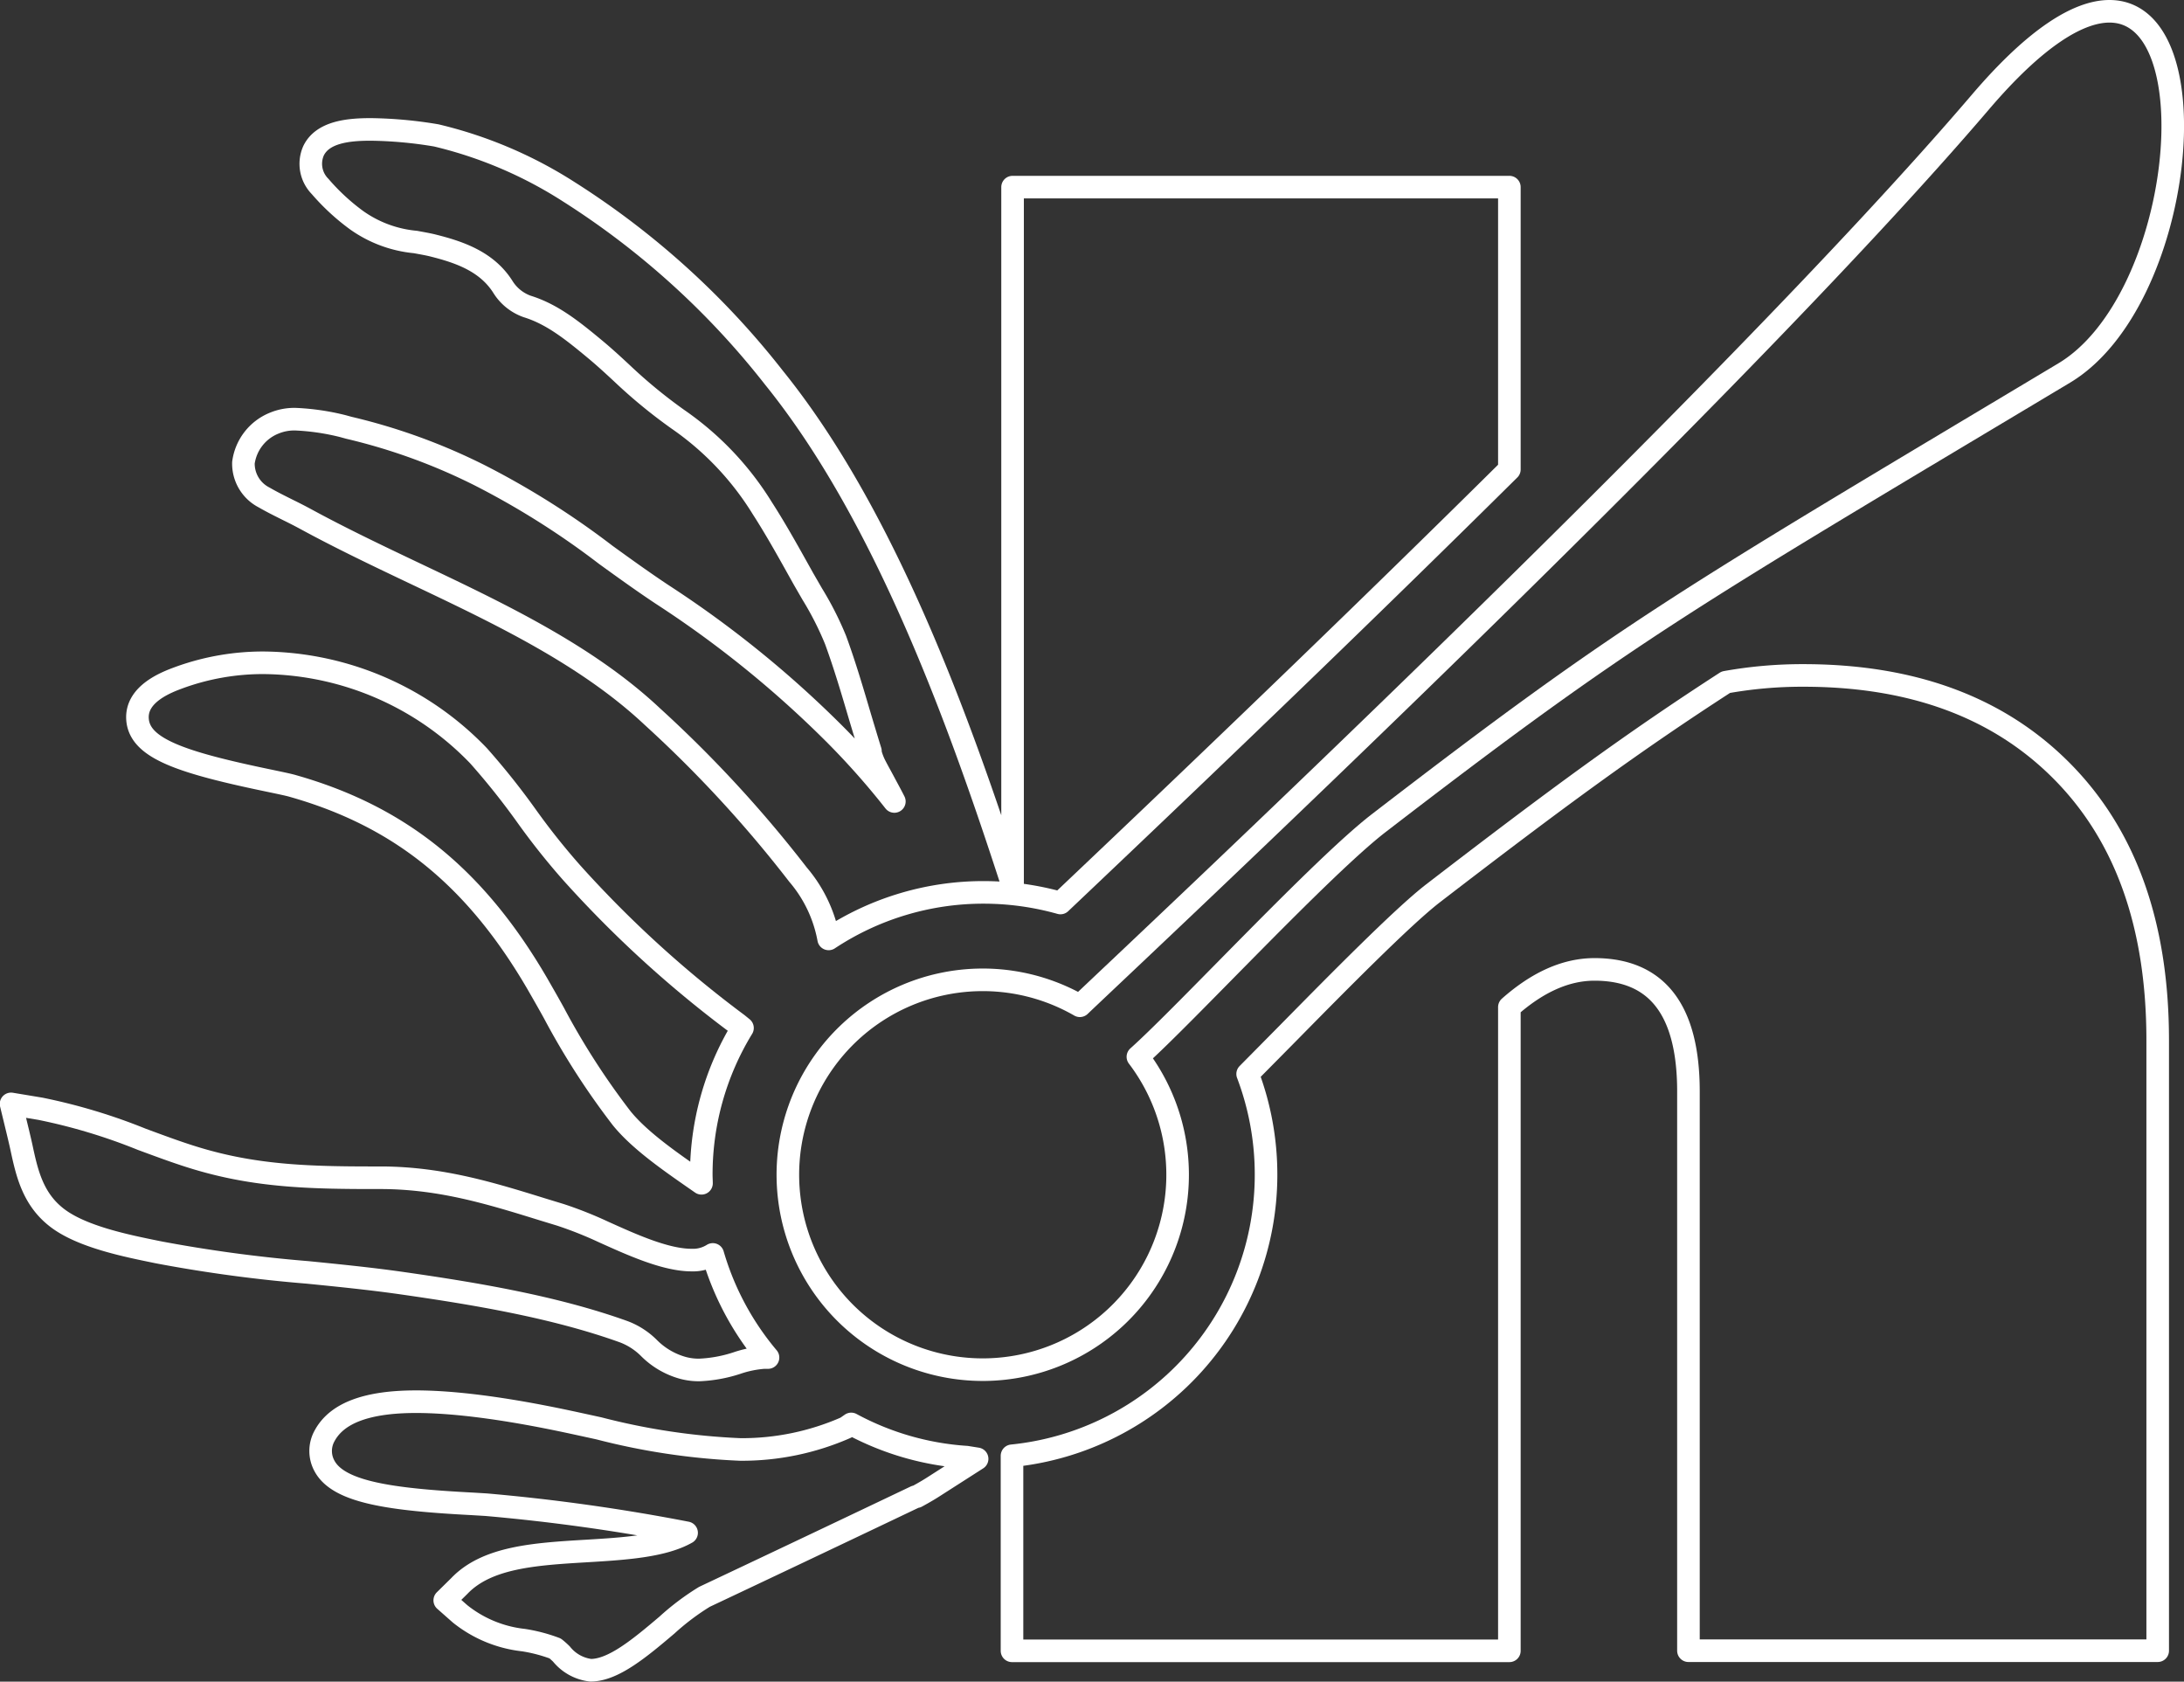 <svg xmlns="http://www.w3.org/2000/svg" viewBox="0 0 193.43 148.91"><rect x="0" y="0" width="193.43" height="148.91" fill="#333333" stroke="none"/><defs><style>.cls-1{fill:none;stroke:#fff;stroke-linejoin:round;stroke-width:2px;}</style></defs><g id="Capa_2" data-name="Capa 2"><path class="cls-1" d="M98,121.57a24.84,24.84,0,0,1,13.72-4.12,25.21,25.21,0,0,1,6.81.94Q141.37,96.76,158.29,80V55h-44v61.81s0,0,0,0C109.57,102.24,103,84.06,93.17,71.89A72.05,72.05,0,0,0,75,55.42a38,38,0,0,0-11.75-5,37.45,37.45,0,0,0-5.8-.53c-1.94,0-4.26.21-5.07,1.89a2.85,2.85,0,0,0,.58,3.16,19.22,19.22,0,0,0,3.25,3,10.69,10.69,0,0,0,5.2,1.92c.58.11,1.14.2,1.67.34,2.33.59,4.69,1.44,6.08,3.65a4.17,4.17,0,0,0,2.15,1.72c2.22.69,4,2.12,6.16,3.92.76.64,1.49,1.31,2.23,2a45.61,45.61,0,0,0,4.94,4.06,26.37,26.37,0,0,1,7.49,7.89c1.29,2,2.49,4.19,3.66,6.28l.75,1.3a27.89,27.89,0,0,1,2.07,4.07c.82,2.23,1.51,4.58,2.18,6.85.3,1,.6,2,.91,3l0,.16a5.53,5.53,0,0,0,.4,1.07c.26.51.54,1,.81,1.51s.63,1.16.91,1.72a68,68,0,0,0-5.21-5.89A94,94,0,0,0,83.32,91.11c-1.68-1.11-3.4-2.35-5.06-3.55a72.39,72.39,0,0,0-11.08-7,52.63,52.63,0,0,0-11.67-4.25L55,76.17a20.87,20.87,0,0,0-4.18-.62,4.65,4.65,0,0,0-1.9.34,4.41,4.41,0,0,0-2.75,3.51A3.36,3.36,0,0,0,48,82.48c.71.41,1.44.77,2.14,1.12.51.25,1,.5,1.52.78,3.12,1.7,6.48,3.3,9.72,4.84,7.48,3.55,15.21,7.22,21,12.66a109.24,109.24,0,0,1,12.91,14A12.12,12.12,0,0,1,98,121.57Z" transform="translate(-24.61 -38.43)"/><path class="cls-1" d="M184.26,98.24a38.32,38.32,0,0,0-6.8.6c-8.21,5.31-14.8,10.13-25.94,18.7-2.67,2.06-8.34,7.81-12.9,12.44l-3.51,3.55a25.11,25.11,0,0,1,1.63,8.93,25,25,0,0,1-22.5,24.88v17.27h44.05v-57q3.77-3.34,7.54-3.34,8.32,0,8.32,10.81v49.52h41.56V130.54q0-15.22-8.43-23.77T184.26,98.24Z" transform="translate(-24.61 -38.43)"/><path class="cls-1" d="M86.72,142.46a24.84,24.84,0,0,1,3.65-13l-.43-.35a99.63,99.63,0,0,1-14.68-13.38,61.83,61.83,0,0,1-3.94-4.94A64.64,64.64,0,0,0,67,105.36a26.72,26.72,0,0,0-19-8.24,21.7,21.7,0,0,0-7.5,1.3c-1.06.39-3.88,1.42-3.71,3.71.19,2.6,3.94,3.83,11.76,5.45.9.19,1.67.35,2,.45,9.49,2.69,16.16,8.09,21.64,17.49.5.87,1,1.74,1.48,2.61a66,66,0,0,0,6,9.32c1.68,2.07,4.54,4,7.07,5.76l0,0C86.74,143,86.72,142.72,86.72,142.46Z" transform="translate(-24.61 -38.43)"/><path class="cls-1" d="M100,164.52l-.46.32a22.85,22.85,0,0,1-9.36,1.94,59.8,59.8,0,0,1-12.53-1.87L76,164.55c-2.26-.49-9.12-2-14.54-2-4.35,0-7,1-8.09,3a2.75,2.75,0,0,0,0,2.73c1.27,2.28,5.78,2.94,13.13,3.32l1.16.07a171.83,171.83,0,0,1,17.76,2.49c-2.12,1.2-5.53,1.41-8.86,1.61-4.53.27-8.81.53-11.26,3.09L64,180.14l1.36,1.2a10.87,10.87,0,0,0,5.6,2.32,14,14,0,0,1,2.82.74,6.63,6.63,0,0,1,.56.5,3.91,3.91,0,0,0,2.58,1.43h0c2,0,4.33-1.94,6.76-4A21.88,21.88,0,0,1,87,179.83q8.31-3.92,16.6-7.87l2.1-1,.09,0c.84-.46,1.24-.71,1.55-.91l3.81-2.44-.94-.15A24.86,24.86,0,0,1,100,164.52Z" transform="translate(-24.61 -38.43)"/><path class="cls-1" d="M87.74,149.51a3.28,3.28,0,0,1-1.88.5c-2.28,0-5.23-1.33-7.82-2.5A34.69,34.69,0,0,0,74.23,146l-1.54-.47c-4.58-1.42-8.91-2.76-14.14-2.81h-.68c-5.34,0-10-.09-15-1.47-1.84-.5-3.71-1.2-5.69-1.93a50.78,50.78,0,0,0-9-2.71l-2.59-.43.62,2.56c.1.42.2.84.29,1.25.49,2.28,1,4.64,3.21,6.31s6.17,2.46,8.82,3l.31.06a126.61,126.61,0,0,0,13,1.74c2.71.27,5.5.55,8.2.93,6.66.95,13.67,2.12,19.8,4.32a6.31,6.31,0,0,1,2.23,1.43,6.8,6.8,0,0,0,3,1.77,5.44,5.44,0,0,0,1.47.19h0a12.33,12.33,0,0,0,3.34-.61,9.59,9.59,0,0,1,2.39-.49h.36A25,25,0,0,1,87.74,149.51Z" transform="translate(-24.61 -38.43)"/><path class="cls-1" d="M211.44,39.43c-2.73,0-6.52,2.28-11.45,8.06-22.69,26.54-74.37,74.88-79.74,80a17.26,17.26,0,1,0,5.14,4.52c4.2-3.75,16.26-16.79,21.34-20.7C169,94.18,173.4,91.83,207.43,71.46,218,65.13,220.61,39.43,211.44,39.43Z" transform="translate(-24.61 -38.43)"/></g></svg>